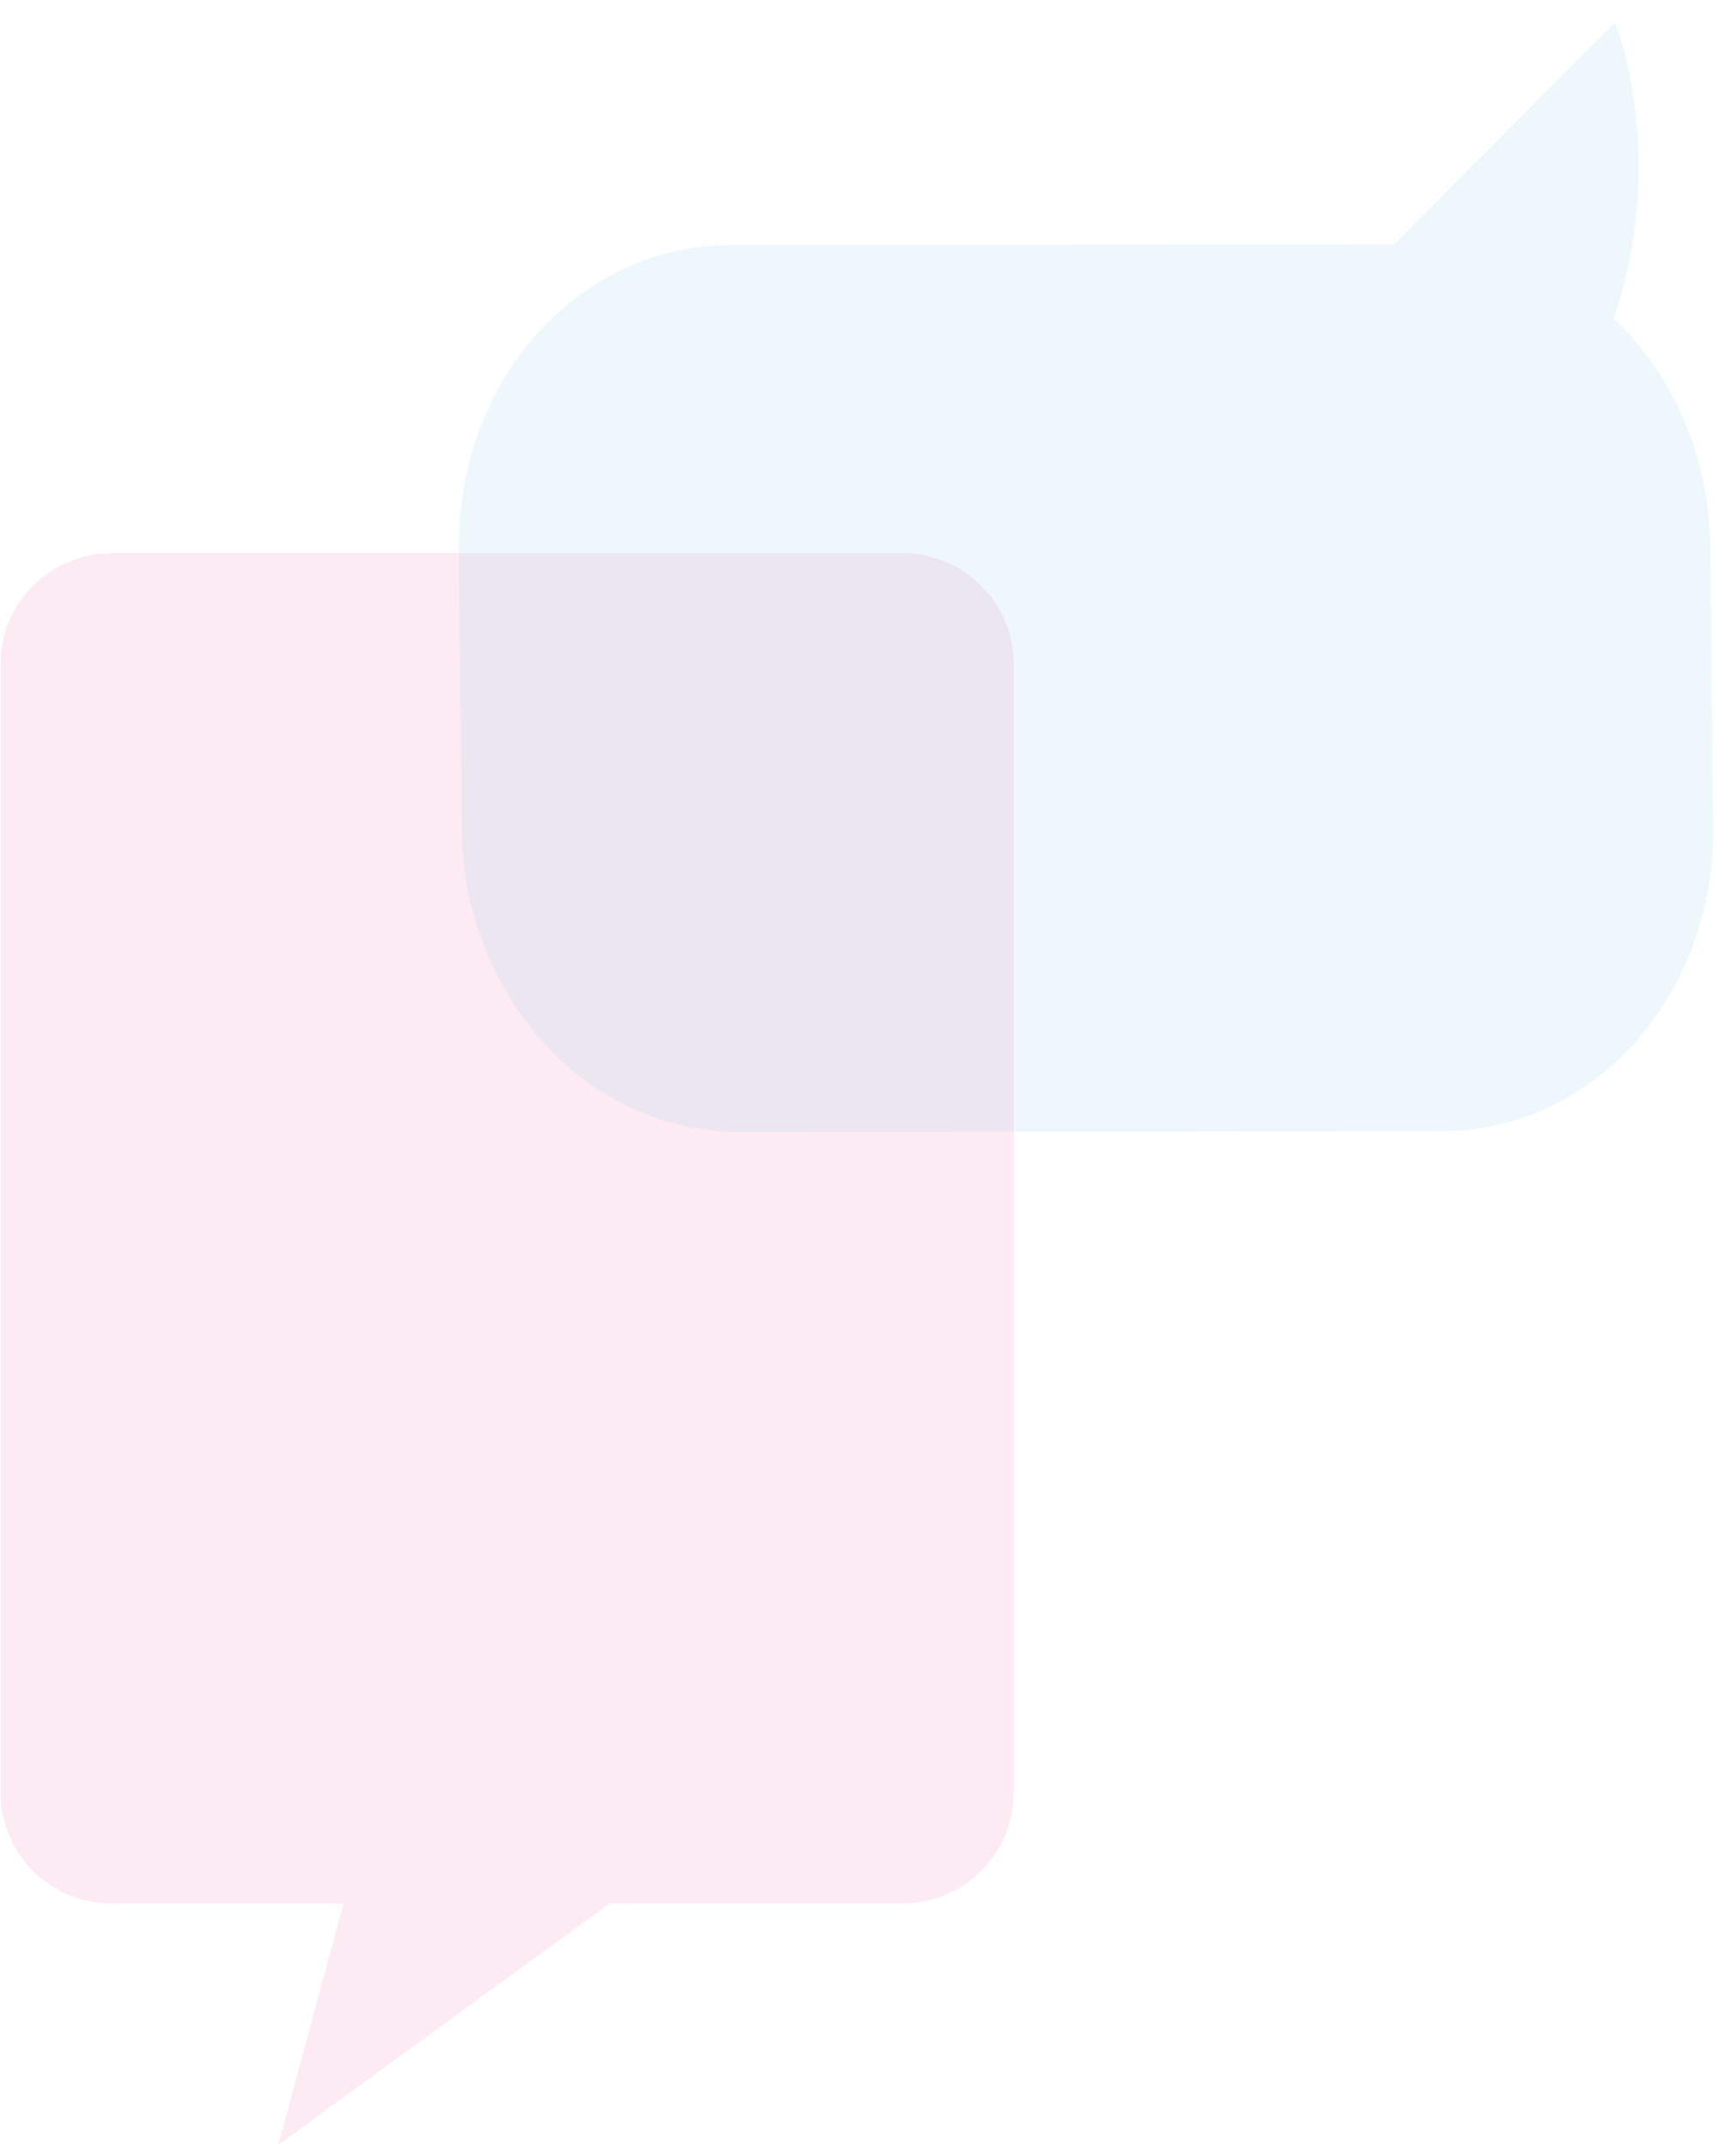 <svg width="72" height="89" viewBox="0 0 72 89" fill="none" xmlns="http://www.w3.org/2000/svg">
<path opacity="0.4" d="M42.04 74.32C42.04 76.852 39.967 78.903 37.408 78.903H25.273L11.54 88.903L14.243 78.903H4.656C2.096 78.903 0.023 76.852 0.023 74.32V27.506C0.023 24.977 2.096 22.926 4.656 22.926H37.411C39.97 22.926 42.043 24.977 42.043 27.506V74.32H42.04Z" fill="#EA579B" fill-opacity="0.3"/>
<path opacity="0.4" d="M66.987 0.935L57.815 10.127L30.274 10.155C23.994 10.16 18.963 15.786 19.032 22.715L19.149 34.378C19.219 41.31 24.362 46.922 30.642 46.917L59.81 46.889C66.09 46.882 71.121 41.256 71.054 34.326L70.939 22.663C70.901 18.88 69.349 15.492 66.927 13.193C69.229 6.49 66.99 0.933 66.99 0.933L66.987 0.935Z" fill="#2BA3D9" fill-opacity="0.2"/>
</svg>
